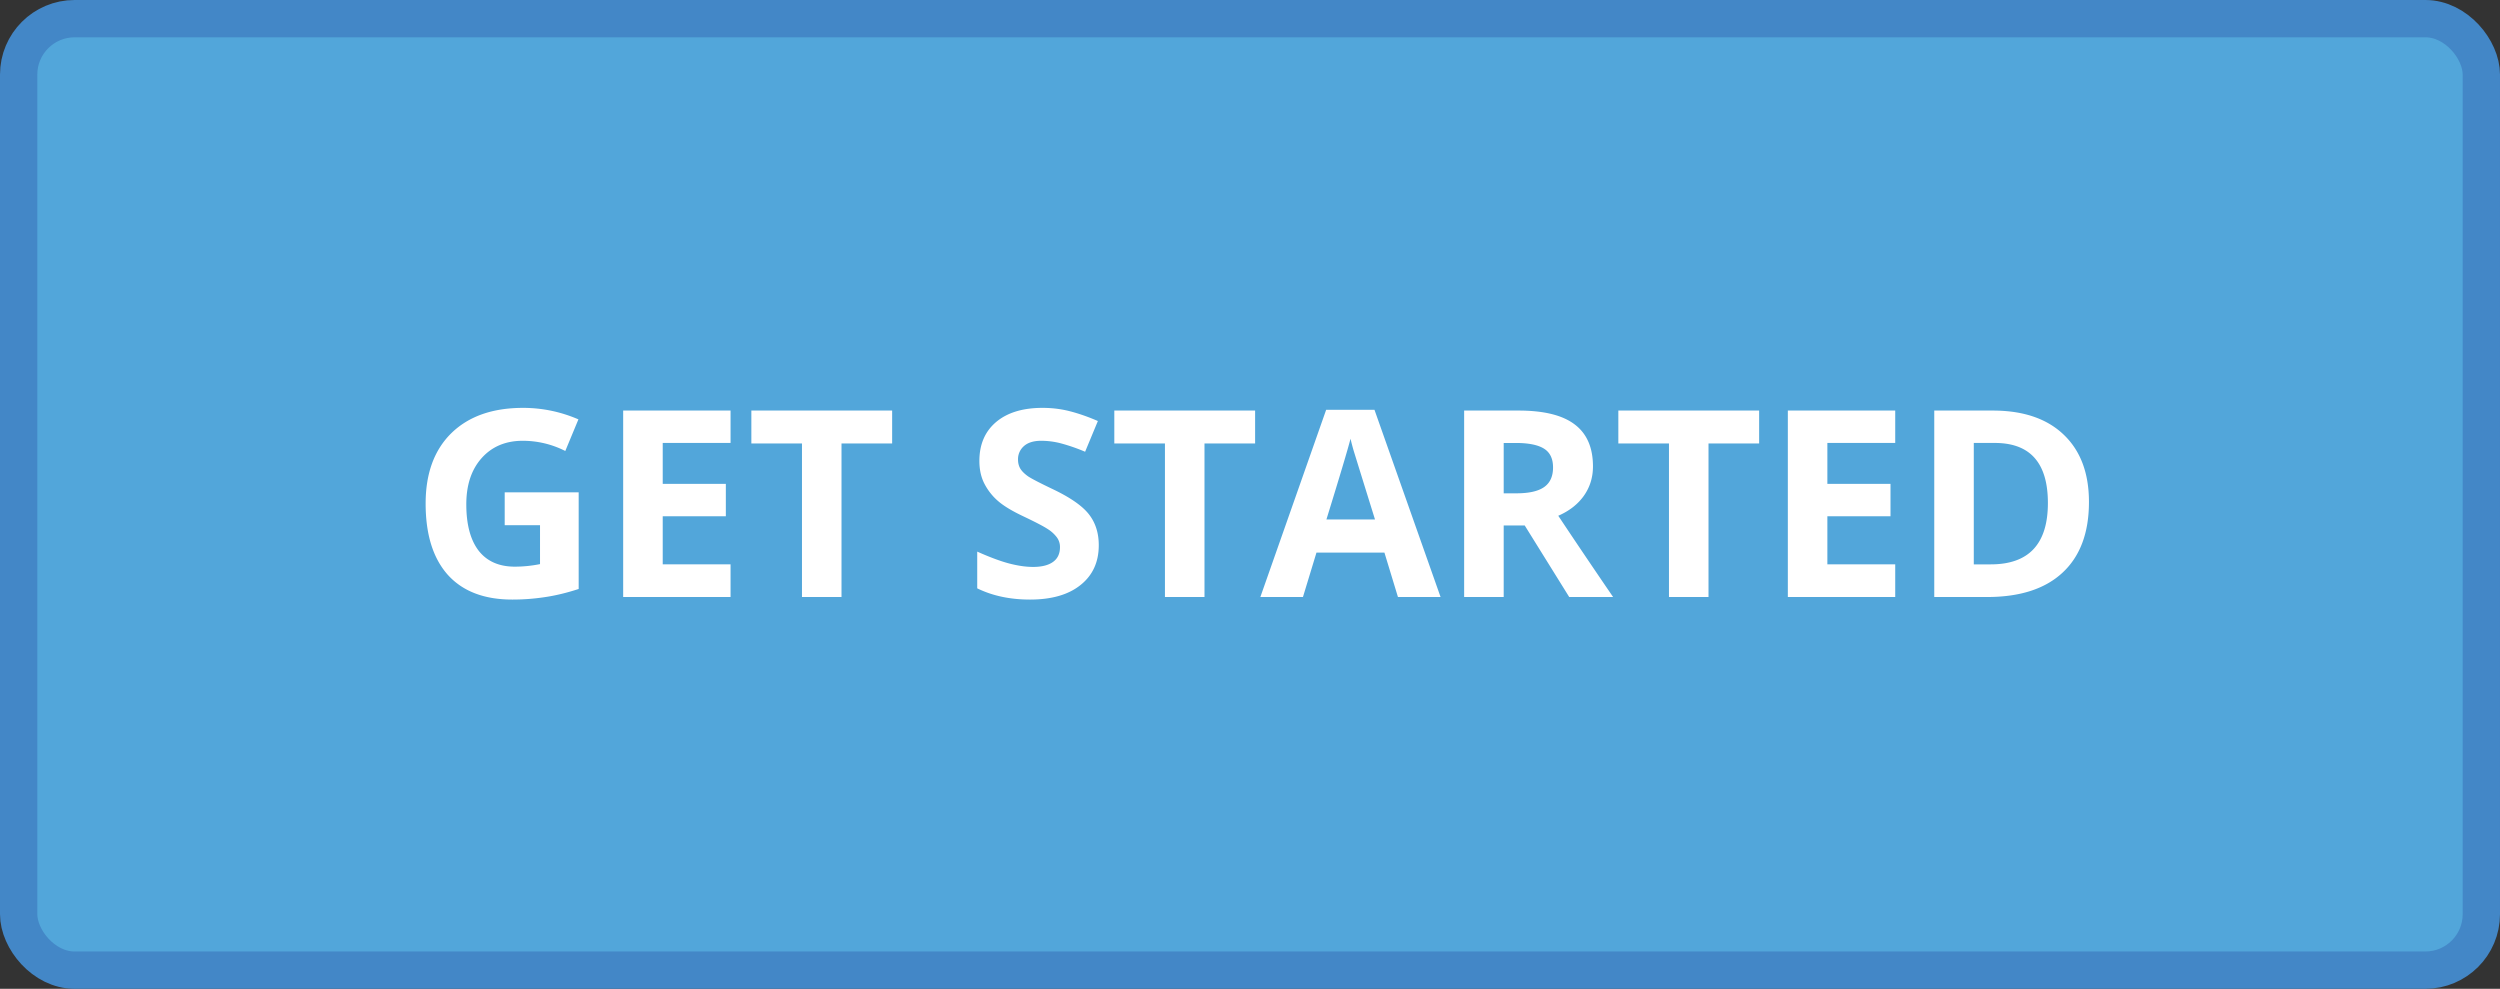 <svg width="134" height="53" fill="none" xmlns="http://www.w3.org/2000/svg"><rect width="100%" height="100%" fill="#333333" stroke="none"/><rect x="1" y="1" width="132" height="51" rx="3" fill="#52A6DA" stroke="#4387C7" stroke-width="2"/><path d="M27.052 26.388h3.965v5.181c-.643.21-1.25.356-1.819.438-.565.086-1.144.13-1.736.13-1.509 0-2.662-.442-3.46-1.326-.792-.89-1.188-2.163-1.188-3.822 0-1.613.46-2.87 1.38-3.773.925-.902 2.206-1.354 3.842-1.354 1.025 0 2.014.205 2.967.616l-.704 1.695a5.028 5.028 0 0 0-2.276-.547c-.917 0-1.65.308-2.202.923-.551.615-.827 1.442-.827 2.481 0 1.085.221 1.914.663 2.489.447.57 1.094.854 1.942.854a6.85 6.85 0 0 0 1.346-.137v-2.085h-1.893v-1.763zM39.158 32h-5.756v-9.994h5.756v1.736h-3.636v2.194h3.383v1.737h-3.383v2.577h3.636V32zM45.105 32h-2.119v-8.23h-2.713v-1.764h7.546v1.764h-2.714V32zM58.894 29.225c0 .902-.326 1.613-.978 2.132-.647.52-1.55.78-2.707.78-1.066 0-2.01-.2-2.83-.602v-1.969c.674.301 1.244.513 1.709.636.47.123.898.185 1.285.185.465 0 .82-.09 1.067-.267.25-.178.375-.442.375-.793a.86.86 0 0 0-.164-.52 1.791 1.791 0 0 0-.485-.444c-.21-.141-.64-.367-1.292-.677-.61-.287-1.069-.562-1.374-.827a3.104 3.104 0 0 1-.731-.923c-.183-.35-.274-.76-.274-1.23 0-.884.299-1.579.896-2.085.601-.506 1.43-.759 2.488-.759.52 0 1.014.062 1.483.185.474.123.969.296 1.484.52l-.684 1.647a9.891 9.891 0 0 0-1.326-.458 4.215 4.215 0 0 0-1.026-.13c-.4 0-.708.093-.922.28a.925.925 0 0 0-.322.732c0 .186.044.35.13.492.087.137.224.271.41.403.192.128.64.36 1.347.697.934.447 1.575.896 1.921 1.347.346.447.52.996.52 1.648zM64.56 32h-2.119v-8.23h-2.714v-1.764h7.547v1.764h-2.713V32zM74.93 32l-.724-2.379h-3.644L69.838 32h-2.283l3.527-10.035h2.59L77.215 32H74.93zm-1.23-4.156a2039.46 2039.46 0 0 1-1.135-3.658 11.538 11.538 0 0 1-.177-.67c-.15.584-.581 2.026-1.292 4.328H73.7zM80.598 26.442h.683c.67 0 1.165-.111 1.484-.335.319-.223.478-.574.478-1.052 0-.474-.164-.811-.492-1.012-.324-.2-.827-.3-1.51-.3h-.643v2.7zm0 1.723V32h-2.12v-9.994h2.913c1.358 0 2.363.248 3.014.745.652.492.978 1.242.978 2.249 0 .588-.162 1.112-.486 1.572-.323.456-.781.814-1.374 1.073A402.632 402.632 0 0 0 86.463 32H84.11l-2.385-3.835h-1.128zM91.576 32h-2.119v-8.23h-2.714v-1.764h7.547v1.764h-2.714V32zM101.584 32h-5.756v-9.994h5.756v1.736h-3.637v2.194h3.384v1.737h-3.384v2.577h3.637V32zM111.968 26.907c0 1.645-.47 2.905-1.408 3.78-.935.875-2.286 1.313-4.054 1.313h-2.83v-9.994h3.137c1.632 0 2.899.43 3.801 1.292.903.861 1.354 2.064 1.354 3.61zm-2.201.055c0-2.147-.948-3.22-2.844-3.22h-1.128v6.508h.909c2.042 0 3.063-1.096 3.063-3.288z" fill="#fff"/></svg>